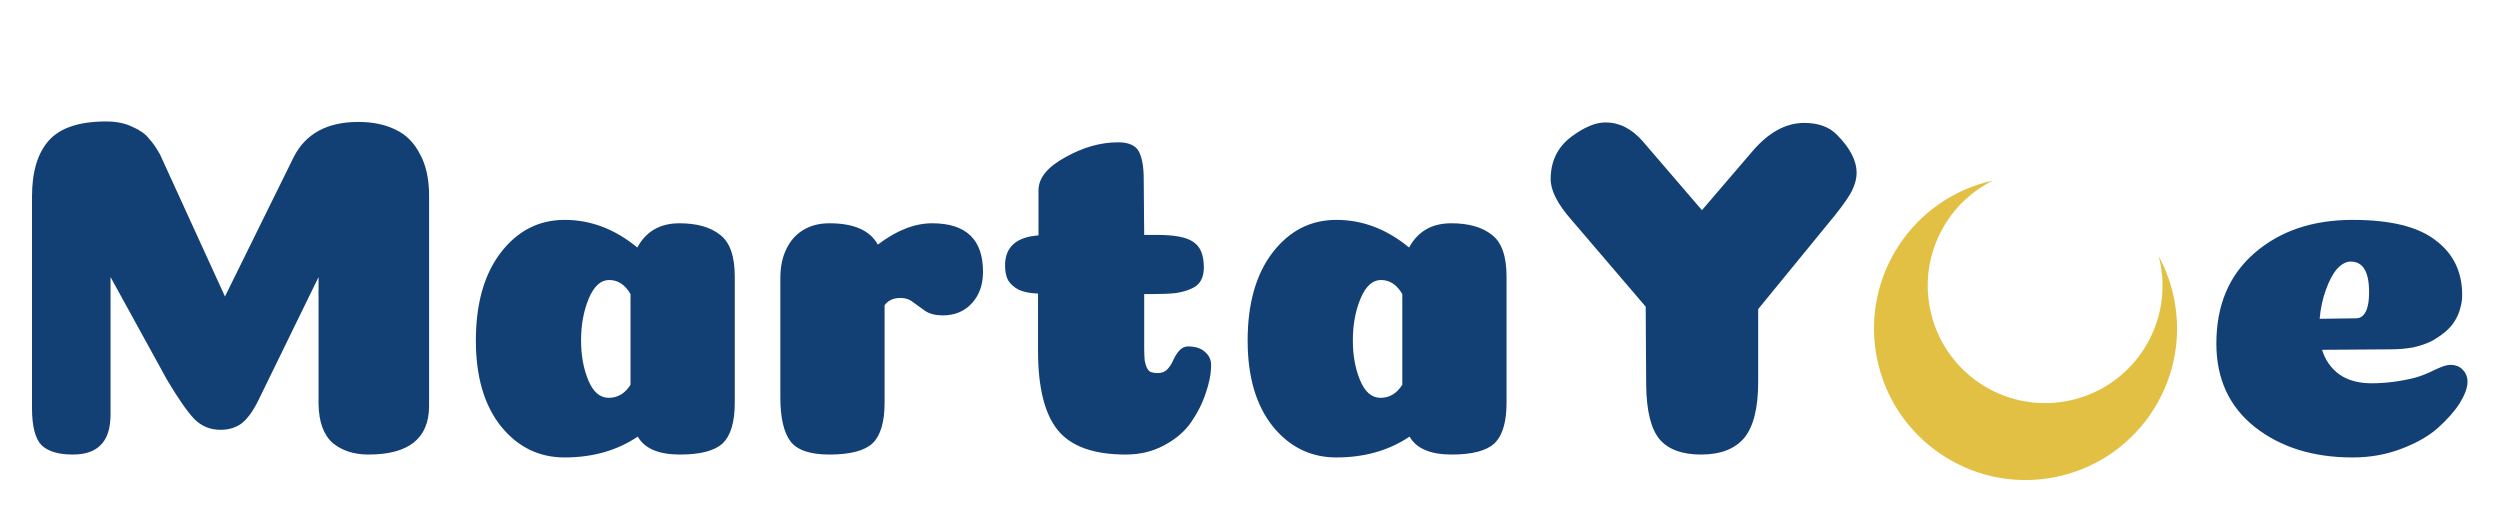 <svg width="165" height="35" viewBox="0 0 165 35" fill="none" xmlns="http://www.w3.org/2000/svg">
<path d="M21.024 18.288L17.024 26.48C16.683 27.163 16.32 27.653 15.936 27.952C15.552 28.229 15.093 28.368 14.56 28.368C13.877 28.368 13.301 28.133 12.832 27.664C12.363 27.173 11.755 26.299 11.008 25.04L7.296 18.288V27.344C7.296 28.261 7.083 28.933 6.656 29.36C6.251 29.787 5.632 30 4.8 30C3.861 30 3.179 29.797 2.752 29.392C2.325 28.965 2.112 28.144 2.112 26.928V12.976C2.112 11.333 2.485 10.096 3.232 9.264C3.979 8.432 5.237 8.016 7.008 8.016C7.669 8.016 8.245 8.133 8.736 8.368C9.227 8.581 9.589 8.837 9.824 9.136C10.08 9.413 10.325 9.765 10.56 10.192L14.848 19.568L19.392 10.352C20.181 8.816 21.6 8.048 23.648 8.048C24.608 8.048 25.429 8.219 26.112 8.56C26.795 8.88 27.328 9.413 27.712 10.16C28.117 10.885 28.32 11.803 28.32 12.912V26.832C28.299 28.944 26.965 30 24.32 30C23.36 30 22.571 29.744 21.952 29.232C21.355 28.699 21.045 27.845 21.024 26.672V18.288ZM37.263 30.192C35.577 30.192 34.18 29.509 33.071 28.144C31.961 26.757 31.407 24.869 31.407 22.48C31.407 20.048 31.951 18.117 33.038 16.688C34.148 15.237 35.556 14.512 37.263 14.512C38.99 14.512 40.59 15.12 42.062 16.336C42.639 15.269 43.566 14.736 44.846 14.736C45.998 14.736 46.895 14.992 47.535 15.504C48.175 15.995 48.495 16.912 48.495 18.256V26.576C48.495 27.856 48.228 28.752 47.694 29.264C47.161 29.755 46.222 30 44.879 30C43.471 30 42.542 29.605 42.094 28.816C40.729 29.733 39.118 30.192 37.263 30.192ZM41.614 19.408C41.252 18.789 40.782 18.48 40.206 18.48C39.652 18.48 39.204 18.885 38.862 19.696C38.521 20.507 38.35 21.435 38.35 22.48C38.35 23.461 38.511 24.336 38.831 25.104C39.151 25.872 39.599 26.256 40.175 26.256C40.772 26.256 41.252 25.968 41.614 25.392V19.408ZM58.383 26.576C58.383 27.856 58.117 28.752 57.583 29.264C57.05 29.755 56.101 30 54.735 30C53.477 30 52.623 29.712 52.175 29.136C51.727 28.539 51.503 27.568 51.503 26.224V18.352C51.503 17.627 51.631 16.997 51.887 16.464C52.143 15.909 52.517 15.483 53.007 15.184C53.498 14.885 54.074 14.736 54.735 14.736C56.357 14.736 57.423 15.205 57.935 16.144C59.173 15.205 60.367 14.736 61.519 14.736C63.759 14.736 64.879 15.803 64.879 17.936C64.879 18.789 64.634 19.483 64.143 20.016C63.653 20.549 63.013 20.816 62.223 20.816C61.754 20.816 61.37 20.72 61.071 20.528C60.794 20.336 60.527 20.144 60.271 19.952C60.037 19.76 59.759 19.664 59.439 19.664C58.97 19.664 58.618 19.824 58.383 20.144V26.576ZM68.51 23.152V19.376C67.976 19.355 67.549 19.269 67.23 19.12C66.909 18.949 66.675 18.736 66.525 18.48C66.397 18.224 66.334 17.904 66.334 17.52C66.334 16.304 67.07 15.643 68.541 15.536V12.56C68.541 11.749 69.128 11.024 70.302 10.384C71.475 9.723 72.638 9.392 73.79 9.392C74.493 9.392 74.952 9.595 75.165 10C75.379 10.405 75.486 11.013 75.486 11.824L75.517 15.504H76.382C77.555 15.504 78.355 15.664 78.781 15.984C79.23 16.283 79.454 16.837 79.454 17.648C79.454 17.989 79.389 18.277 79.261 18.512C79.133 18.747 78.92 18.928 78.621 19.056C78.344 19.184 78.003 19.28 77.597 19.344C77.192 19.387 76.691 19.408 76.094 19.408H75.517V22.928C75.517 23.269 75.528 23.557 75.549 23.792C75.592 24.005 75.645 24.176 75.71 24.304C75.773 24.432 75.859 24.517 75.966 24.56C76.094 24.603 76.243 24.624 76.413 24.624C76.669 24.624 76.883 24.539 77.053 24.368C77.224 24.176 77.352 23.973 77.438 23.76C77.544 23.525 77.672 23.323 77.822 23.152C77.992 22.96 78.184 22.864 78.397 22.864C78.888 22.864 79.261 22.981 79.517 23.216C79.795 23.451 79.933 23.739 79.933 24.08C79.933 24.656 79.816 25.275 79.582 25.936C79.368 26.597 79.048 27.237 78.621 27.856C78.195 28.475 77.597 28.987 76.829 29.392C76.083 29.797 75.24 30 74.302 30C72.189 30 70.696 29.467 69.822 28.4C68.947 27.333 68.51 25.584 68.51 23.152ZM88.2 30.192C86.515 30.192 85.117 29.509 84.008 28.144C82.899 26.757 82.344 24.869 82.344 22.48C82.344 20.048 82.888 18.117 83.976 16.688C85.085 15.237 86.493 14.512 88.2 14.512C89.928 14.512 91.528 15.12 93 16.336C93.576 15.269 94.504 14.736 95.784 14.736C96.936 14.736 97.832 14.992 98.472 15.504C99.112 15.995 99.432 16.912 99.432 18.256V26.576C99.432 27.856 99.165 28.752 98.632 29.264C98.099 29.755 97.16 30 95.816 30C94.408 30 93.48 29.605 93.032 28.816C91.667 29.733 90.056 30.192 88.2 30.192ZM92.552 19.408C92.189 18.789 91.72 18.48 91.144 18.48C90.589 18.48 90.141 18.885 89.8 19.696C89.459 20.507 89.288 21.435 89.288 22.48C89.288 23.461 89.448 24.336 89.768 25.104C90.088 25.872 90.536 26.256 91.112 26.256C91.709 26.256 92.189 25.968 92.552 25.392V19.408Z" fill="#134074"/>
<path d="M116.04 25.2C116.04 26.928 115.731 28.165 115.112 28.912C114.493 29.637 113.544 30 112.264 30C111.027 30 110.12 29.669 109.544 29.008C108.968 28.325 108.669 27.131 108.648 25.424L108.616 20.24L103.688 14.48C102.792 13.456 102.344 12.571 102.344 11.824C102.344 10.651 102.792 9.723 103.688 9.04C104.541 8.4 105.299 8.08 105.96 8.08C106.877 8.08 107.699 8.496 108.424 9.328L112.328 13.872L115.592 10.064C116.68 8.763 117.843 8.112 119.08 8.112C119.997 8.112 120.712 8.368 121.224 8.88C122.099 9.755 122.536 10.597 122.536 11.408C122.536 11.856 122.387 12.336 122.088 12.848C121.789 13.339 121.309 13.979 120.648 14.768L116.04 20.4V25.2Z" fill="#134074"/>
<path d="M155.272 30.192C152.669 30.192 150.515 29.52 148.808 28.176C147.123 26.832 146.28 24.997 146.28 22.672C146.28 20.155 147.112 18.171 148.776 16.72C150.461 15.248 152.627 14.512 155.272 14.512C157.768 14.512 159.592 14.96 160.744 15.856C161.917 16.731 162.504 17.936 162.504 19.472C162.504 19.771 162.461 20.059 162.376 20.336C162.312 20.613 162.195 20.891 162.024 21.168C161.875 21.424 161.661 21.669 161.384 21.904C161.128 22.117 160.829 22.32 160.488 22.512C160.147 22.683 159.741 22.821 159.272 22.928C158.803 23.013 158.301 23.056 157.768 23.056L153.256 23.088C153.469 23.771 153.853 24.315 154.408 24.72C154.963 25.104 155.667 25.296 156.52 25.296C157.437 25.296 158.376 25.179 159.336 24.944C159.741 24.837 160.179 24.667 160.648 24.432C161.139 24.197 161.491 24.08 161.704 24.08C162.067 24.08 162.344 24.187 162.536 24.4C162.749 24.613 162.856 24.88 162.856 25.2C162.856 25.584 162.685 26.053 162.344 26.608C162.003 27.141 161.523 27.685 160.904 28.24C160.307 28.773 159.507 29.232 158.504 29.616C157.501 30 156.424 30.192 155.272 30.192ZM153.096 21.04C154.568 21.019 155.368 21.008 155.496 21.008C155.816 21.008 156.051 20.816 156.2 20.432C156.307 20.155 156.36 19.771 156.36 19.28C156.36 17.936 155.955 17.264 155.144 17.264C154.845 17.264 154.547 17.424 154.248 17.744C153.971 18.064 153.725 18.523 153.512 19.12C153.299 19.696 153.16 20.336 153.096 21.04Z" fill="#134074"/>
<path fill-rule="evenodd" clip-rule="evenodd" d="M136.419 26.469C140.623 25.673 143.386 21.619 142.59 17.416C142.558 17.246 142.521 17.079 142.478 16.914C142.959 17.801 143.313 18.777 143.51 19.821C144.538 25.248 140.971 30.48 135.545 31.507C130.118 32.534 124.887 28.968 123.859 23.541C122.851 18.213 126.271 13.072 131.533 11.916C128.498 13.42 126.705 16.807 127.366 20.298C128.162 24.502 132.215 27.265 136.419 26.469Z" fill="#E2C044"/>
</svg>

